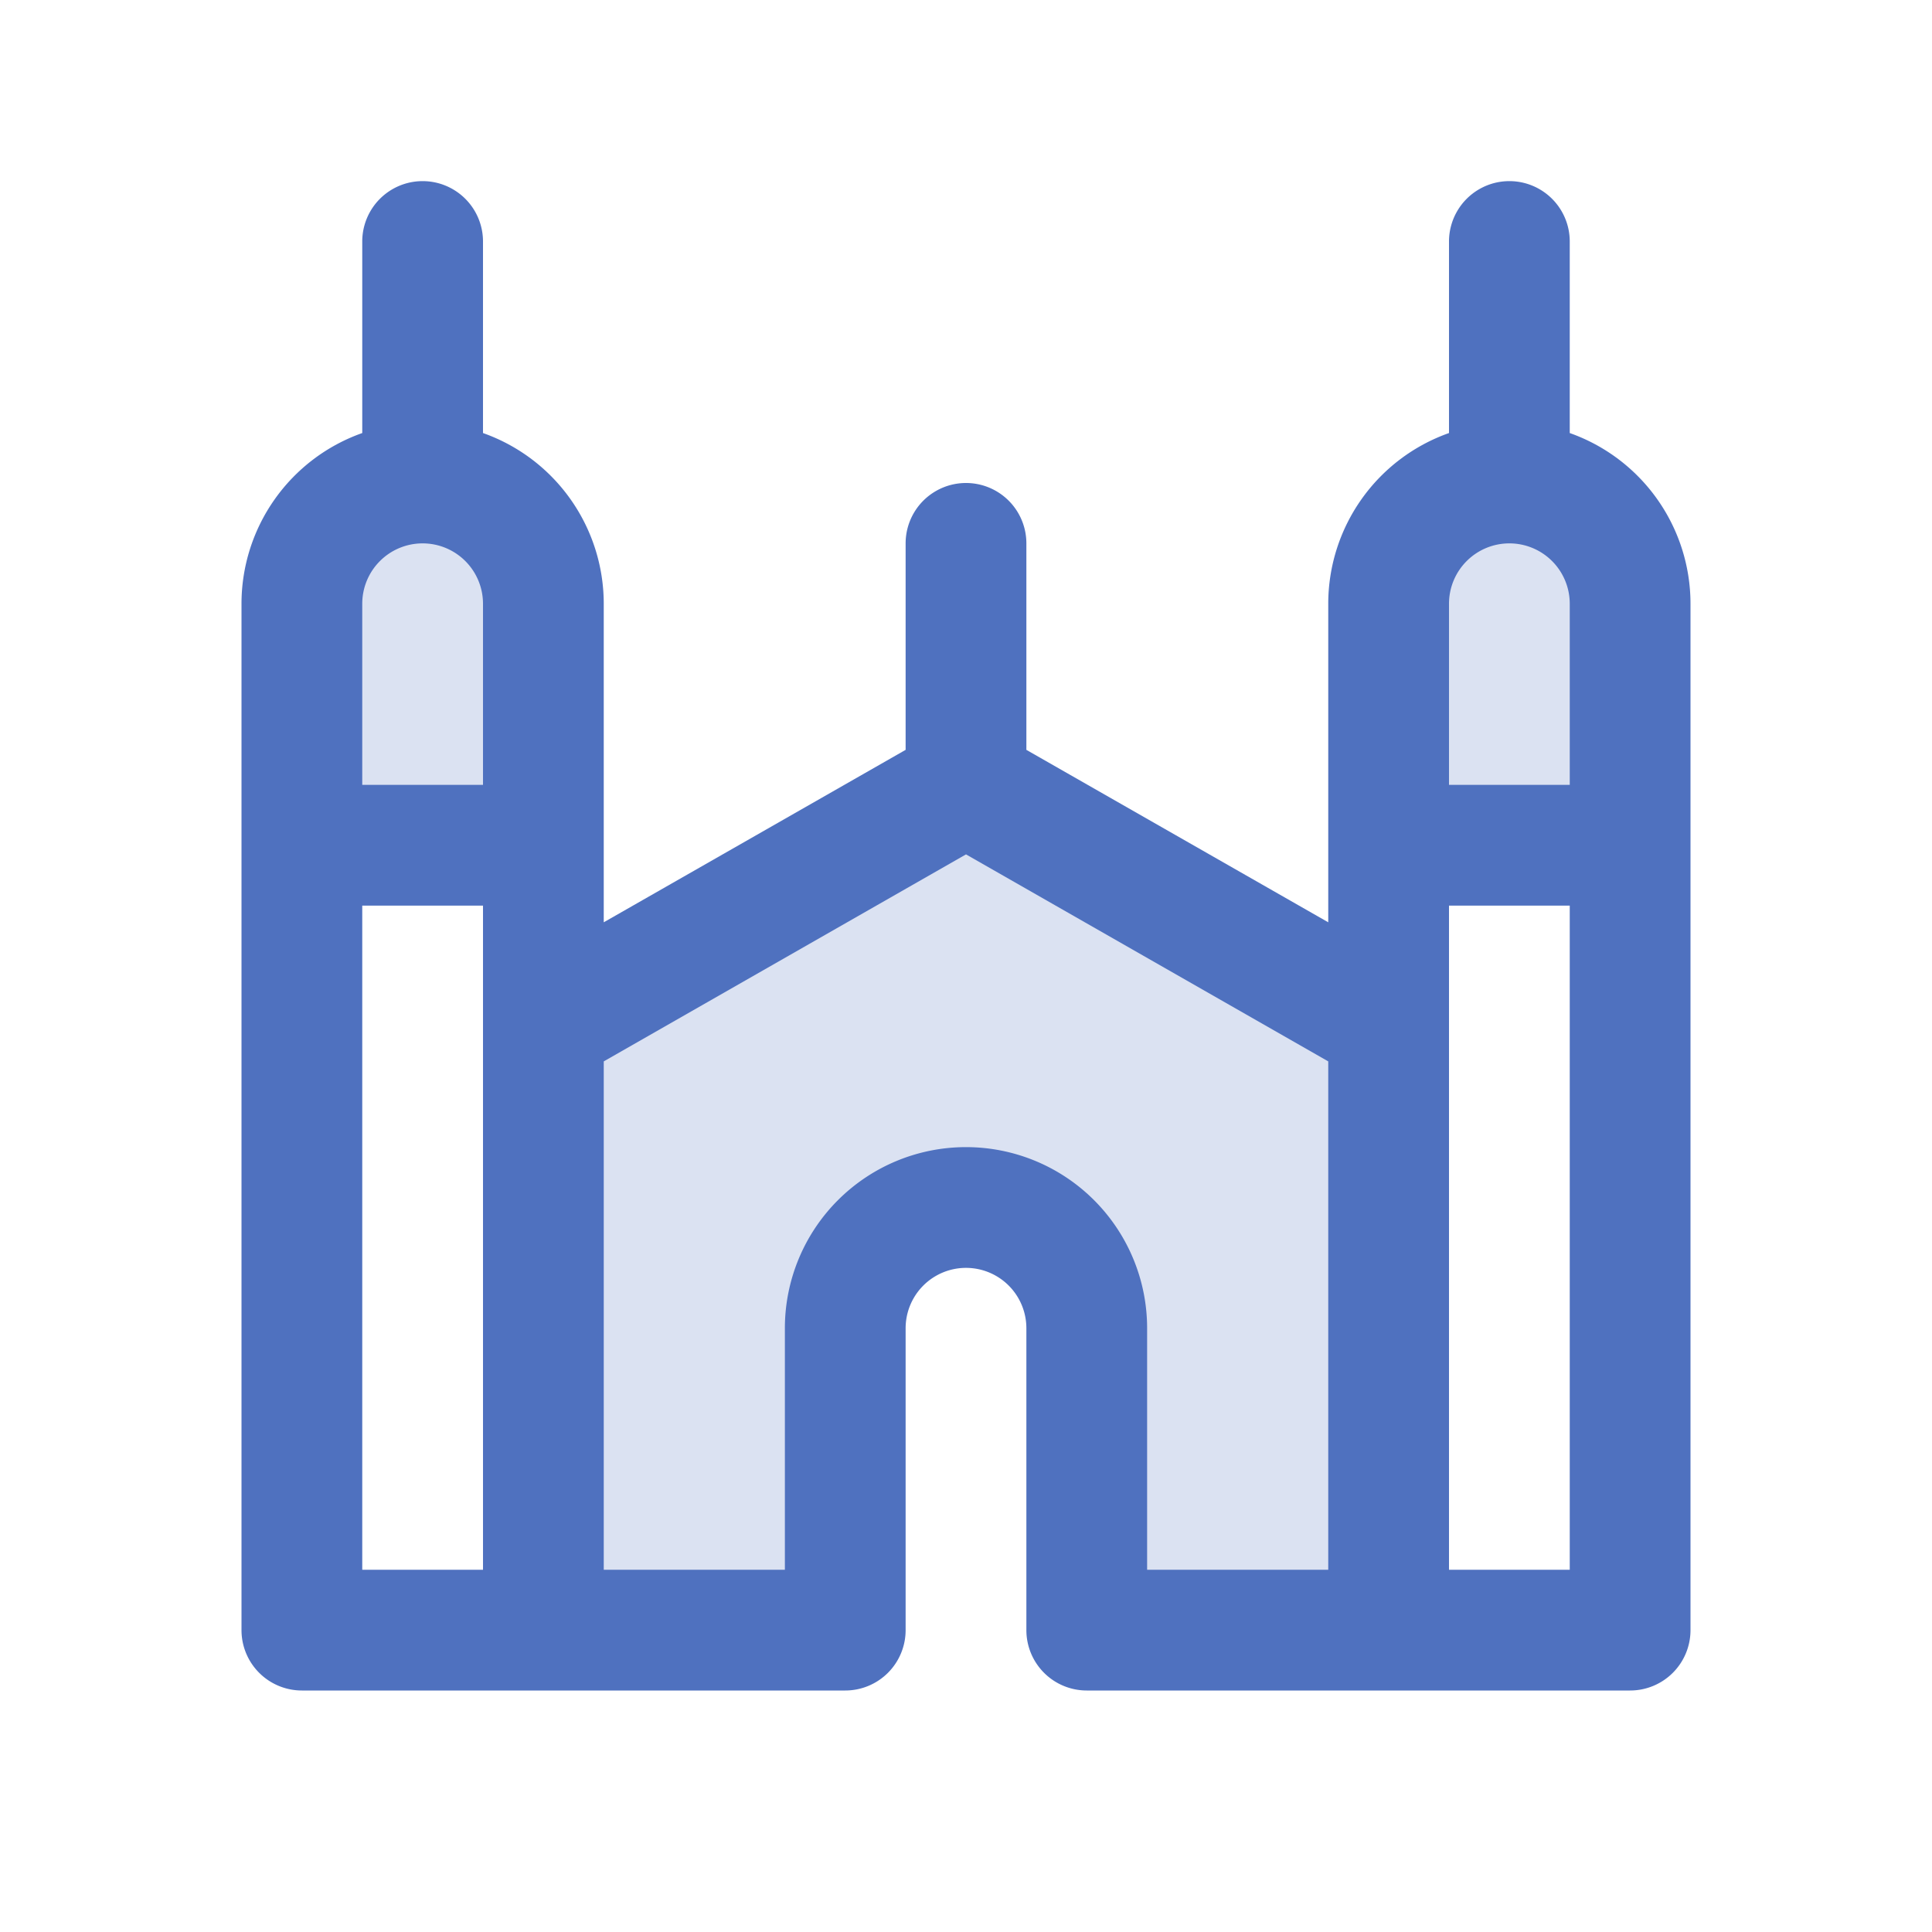 <svg xmlns="http://www.w3.org/2000/svg" viewBox="0 0 256 256" fill="#4F71BF"><path d="M216,80v32H184V80a16,16,0,0,1,16-16h0A16,16,0,0,1,216,80ZM72,80A16,16,0,0,0,56,64h0A16,16,0,0,0,40,80v32H72Zm0,56v80h40V176a16,16,0,0,1,16-16h0a16,16,0,0,1,16,16v40h40V136l-56-32Z" opacity="0.2"/><path d="M208,57.38V32a8,8,0,0,0-16,0V57.38A24,24,0,0,0,176,80v42.21L136,99.36V72a8,8,0,0,0-16,0V99.36L80,122.21V80A24,24,0,0,0,64,57.38V32a8,8,0,0,0-16,0V57.38A24,24,0,0,0,32,80V216a8,8,0,0,0,8,8h72a8,8,0,0,0,8-8V176a8,8,0,0,1,16,0v40a8,8,0,0,0,8,8h72a8,8,0,0,0,8-8V80A24,24,0,0,0,208,57.38ZM200,72a8,8,0,0,1,8,8v24H192V80A8,8,0,0,1,200,72ZM56,72a8,8,0,0,1,8,8v24H48V80A8,8,0,0,1,56,72Zm-8,48H64v88H48Zm80,32a24,24,0,0,0-24,24v32H80V140.64l48-27.43,48,27.43V208H152V176A24,24,0,0,0,128,152Zm64,56V120h16v88Z"/></svg>